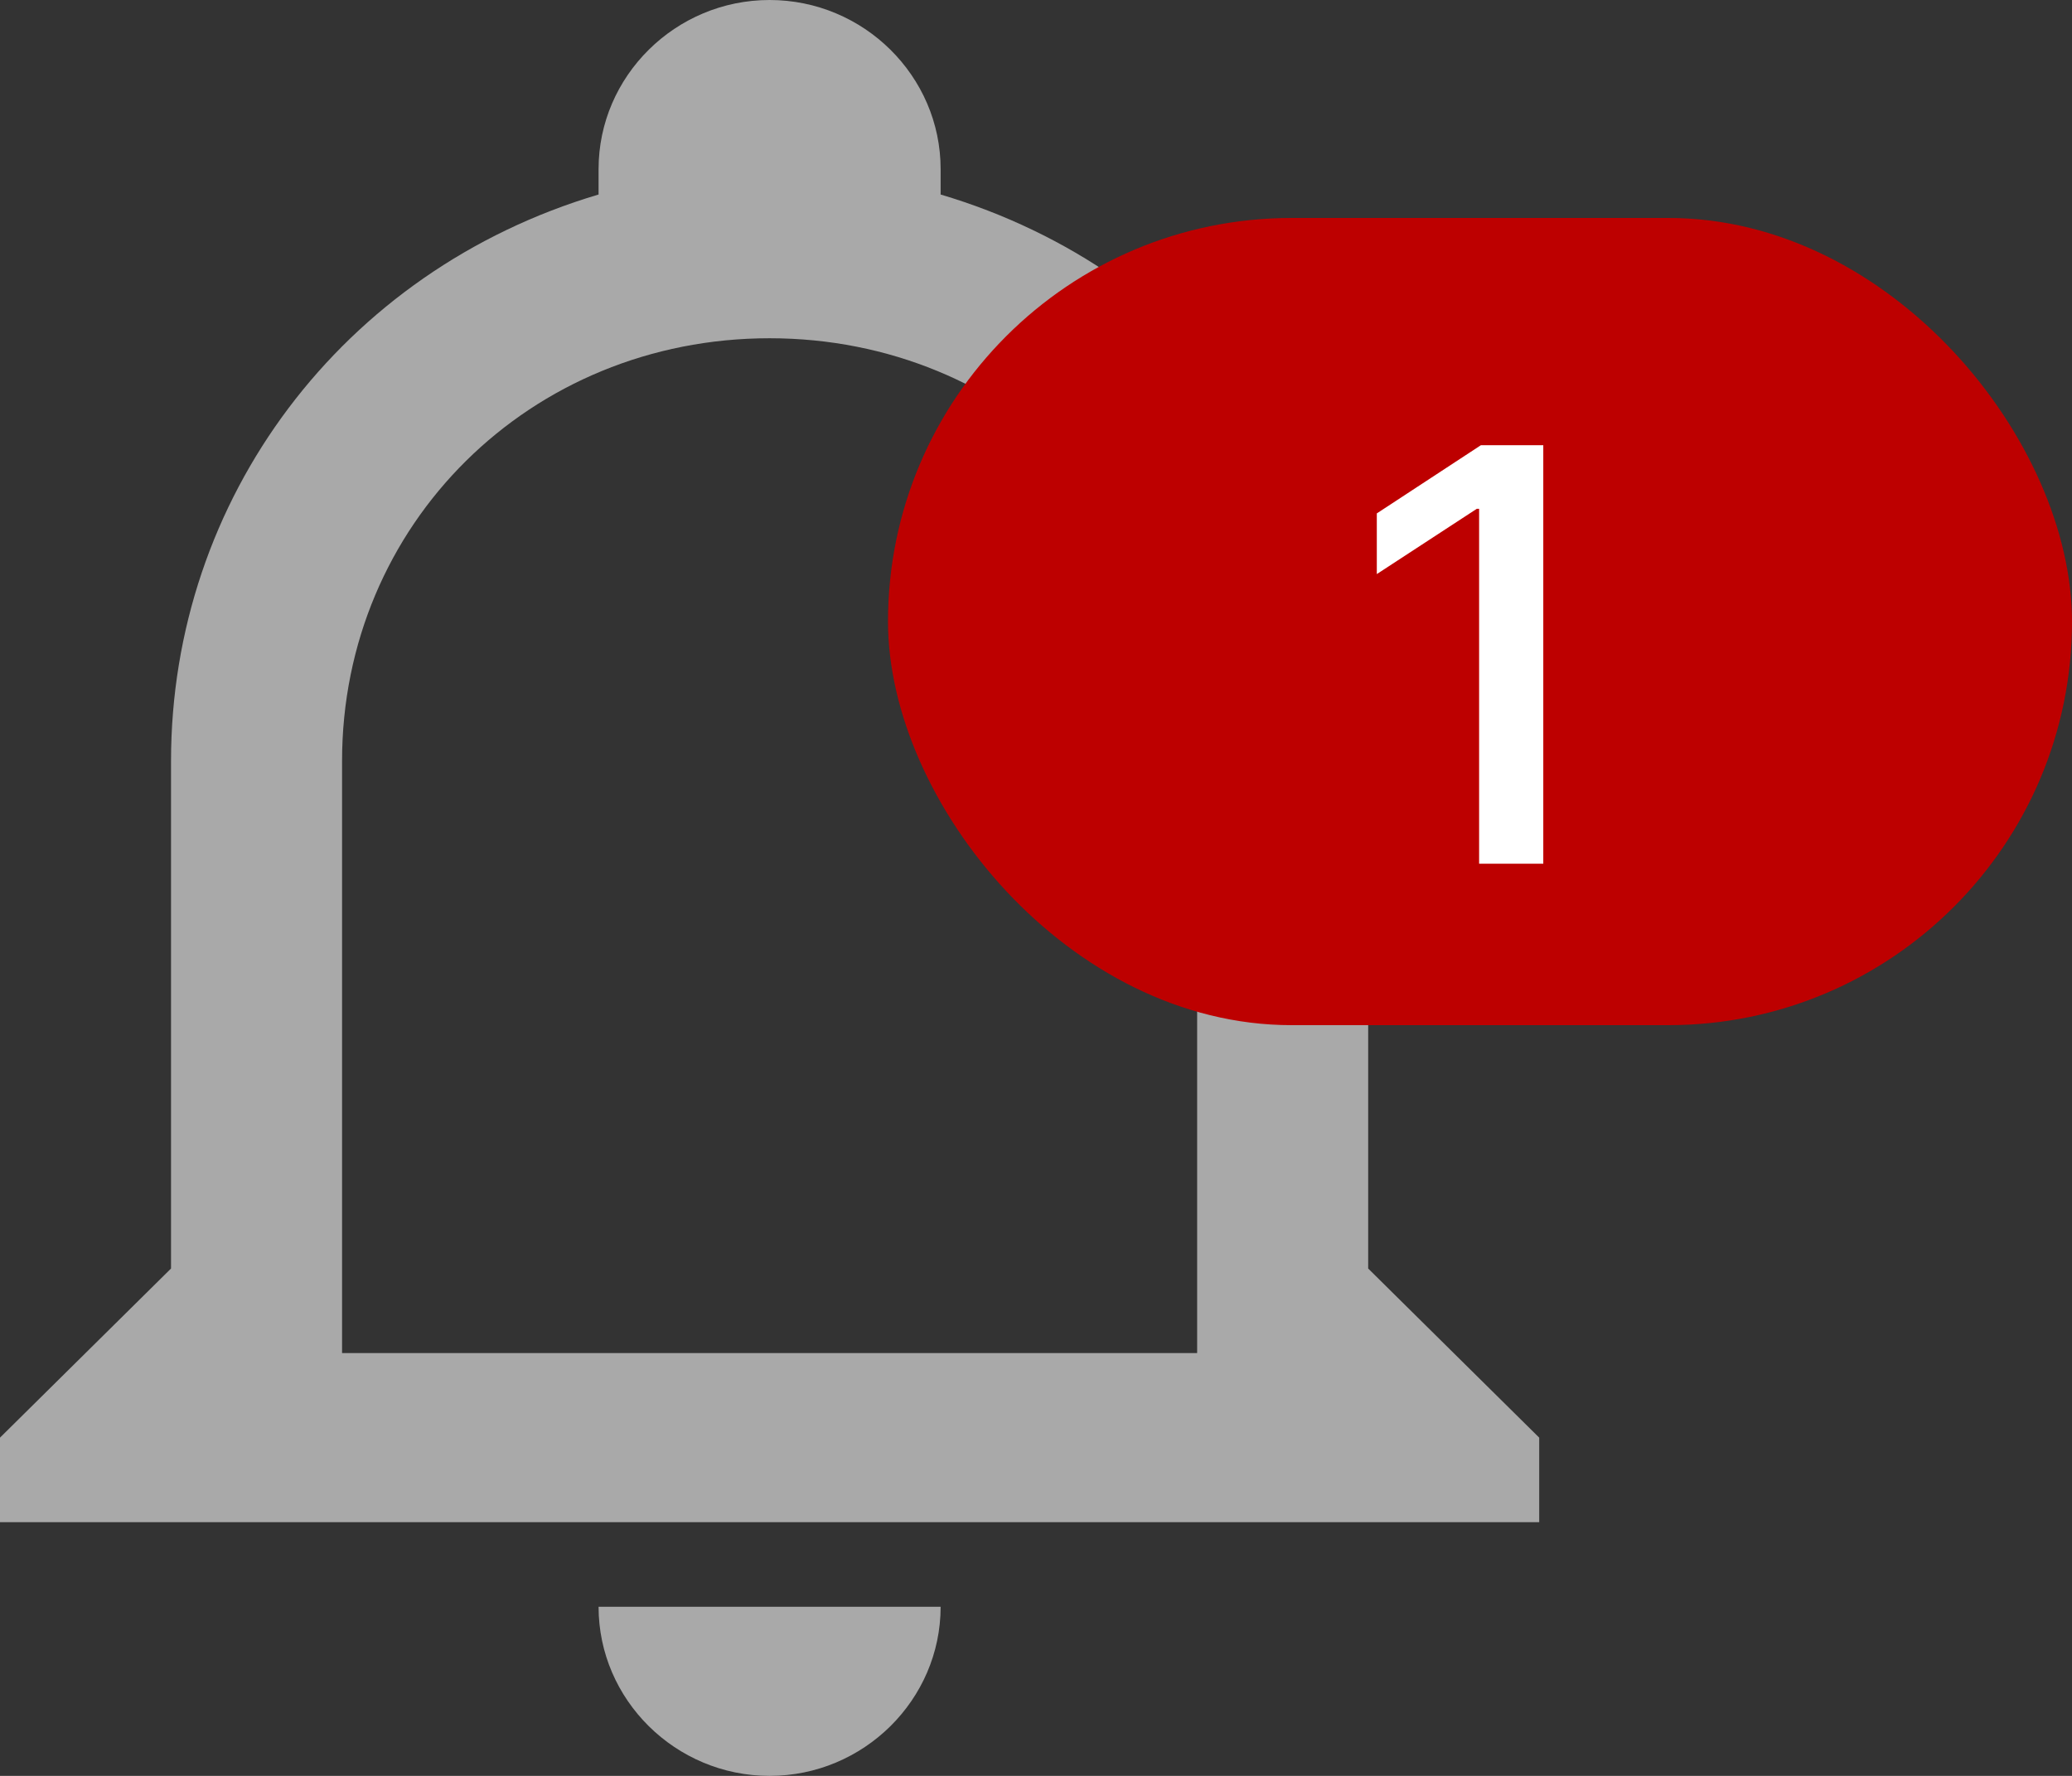 <svg width="35" height="30" viewBox="0 0 35 30" fill="none" xmlns="http://www.w3.org/2000/svg">
<rect x="0" y="0" width="35" height="30" fill="#333333" stroke="none"/>
<g clip-path="url(#clip0_107_149)">
<path d="M10.111 27.143H15.889C15.889 28.714 14.589 30 13 30C11.411 30 10.111 28.714 10.111 27.143ZM26 24.286V25.714H0V24.286L2.889 21.429V12.857C2.889 8.429 5.778 4.571 10.111 3.286V2.857C10.111 1.286 11.411 0 13 0C14.589 0 15.889 1.286 15.889 2.857V3.286C20.222 4.571 23.111 8.429 23.111 12.857V21.429L26 24.286ZM20.222 12.857C20.222 8.857 17.044 5.714 13 5.714C8.956 5.714 5.778 8.857 5.778 12.857V22.857H20.222V12.857Z" fill="#A9A9A9"/>
</g>
<rect x="15" y="3.682" width="20" height="13.636" rx="6.818" fill="#BD0000"/>
<path d="M26.069 7.521V14.591H24.985V8.595H24.946L23.257 9.698V8.673L25.015 7.521H26.069Z" fill="white"/>
<defs>
<clipPath id="clip0_107_149">
<rect width="26" height="30" fill="white"/>
</clipPath>
</defs>
</svg>
